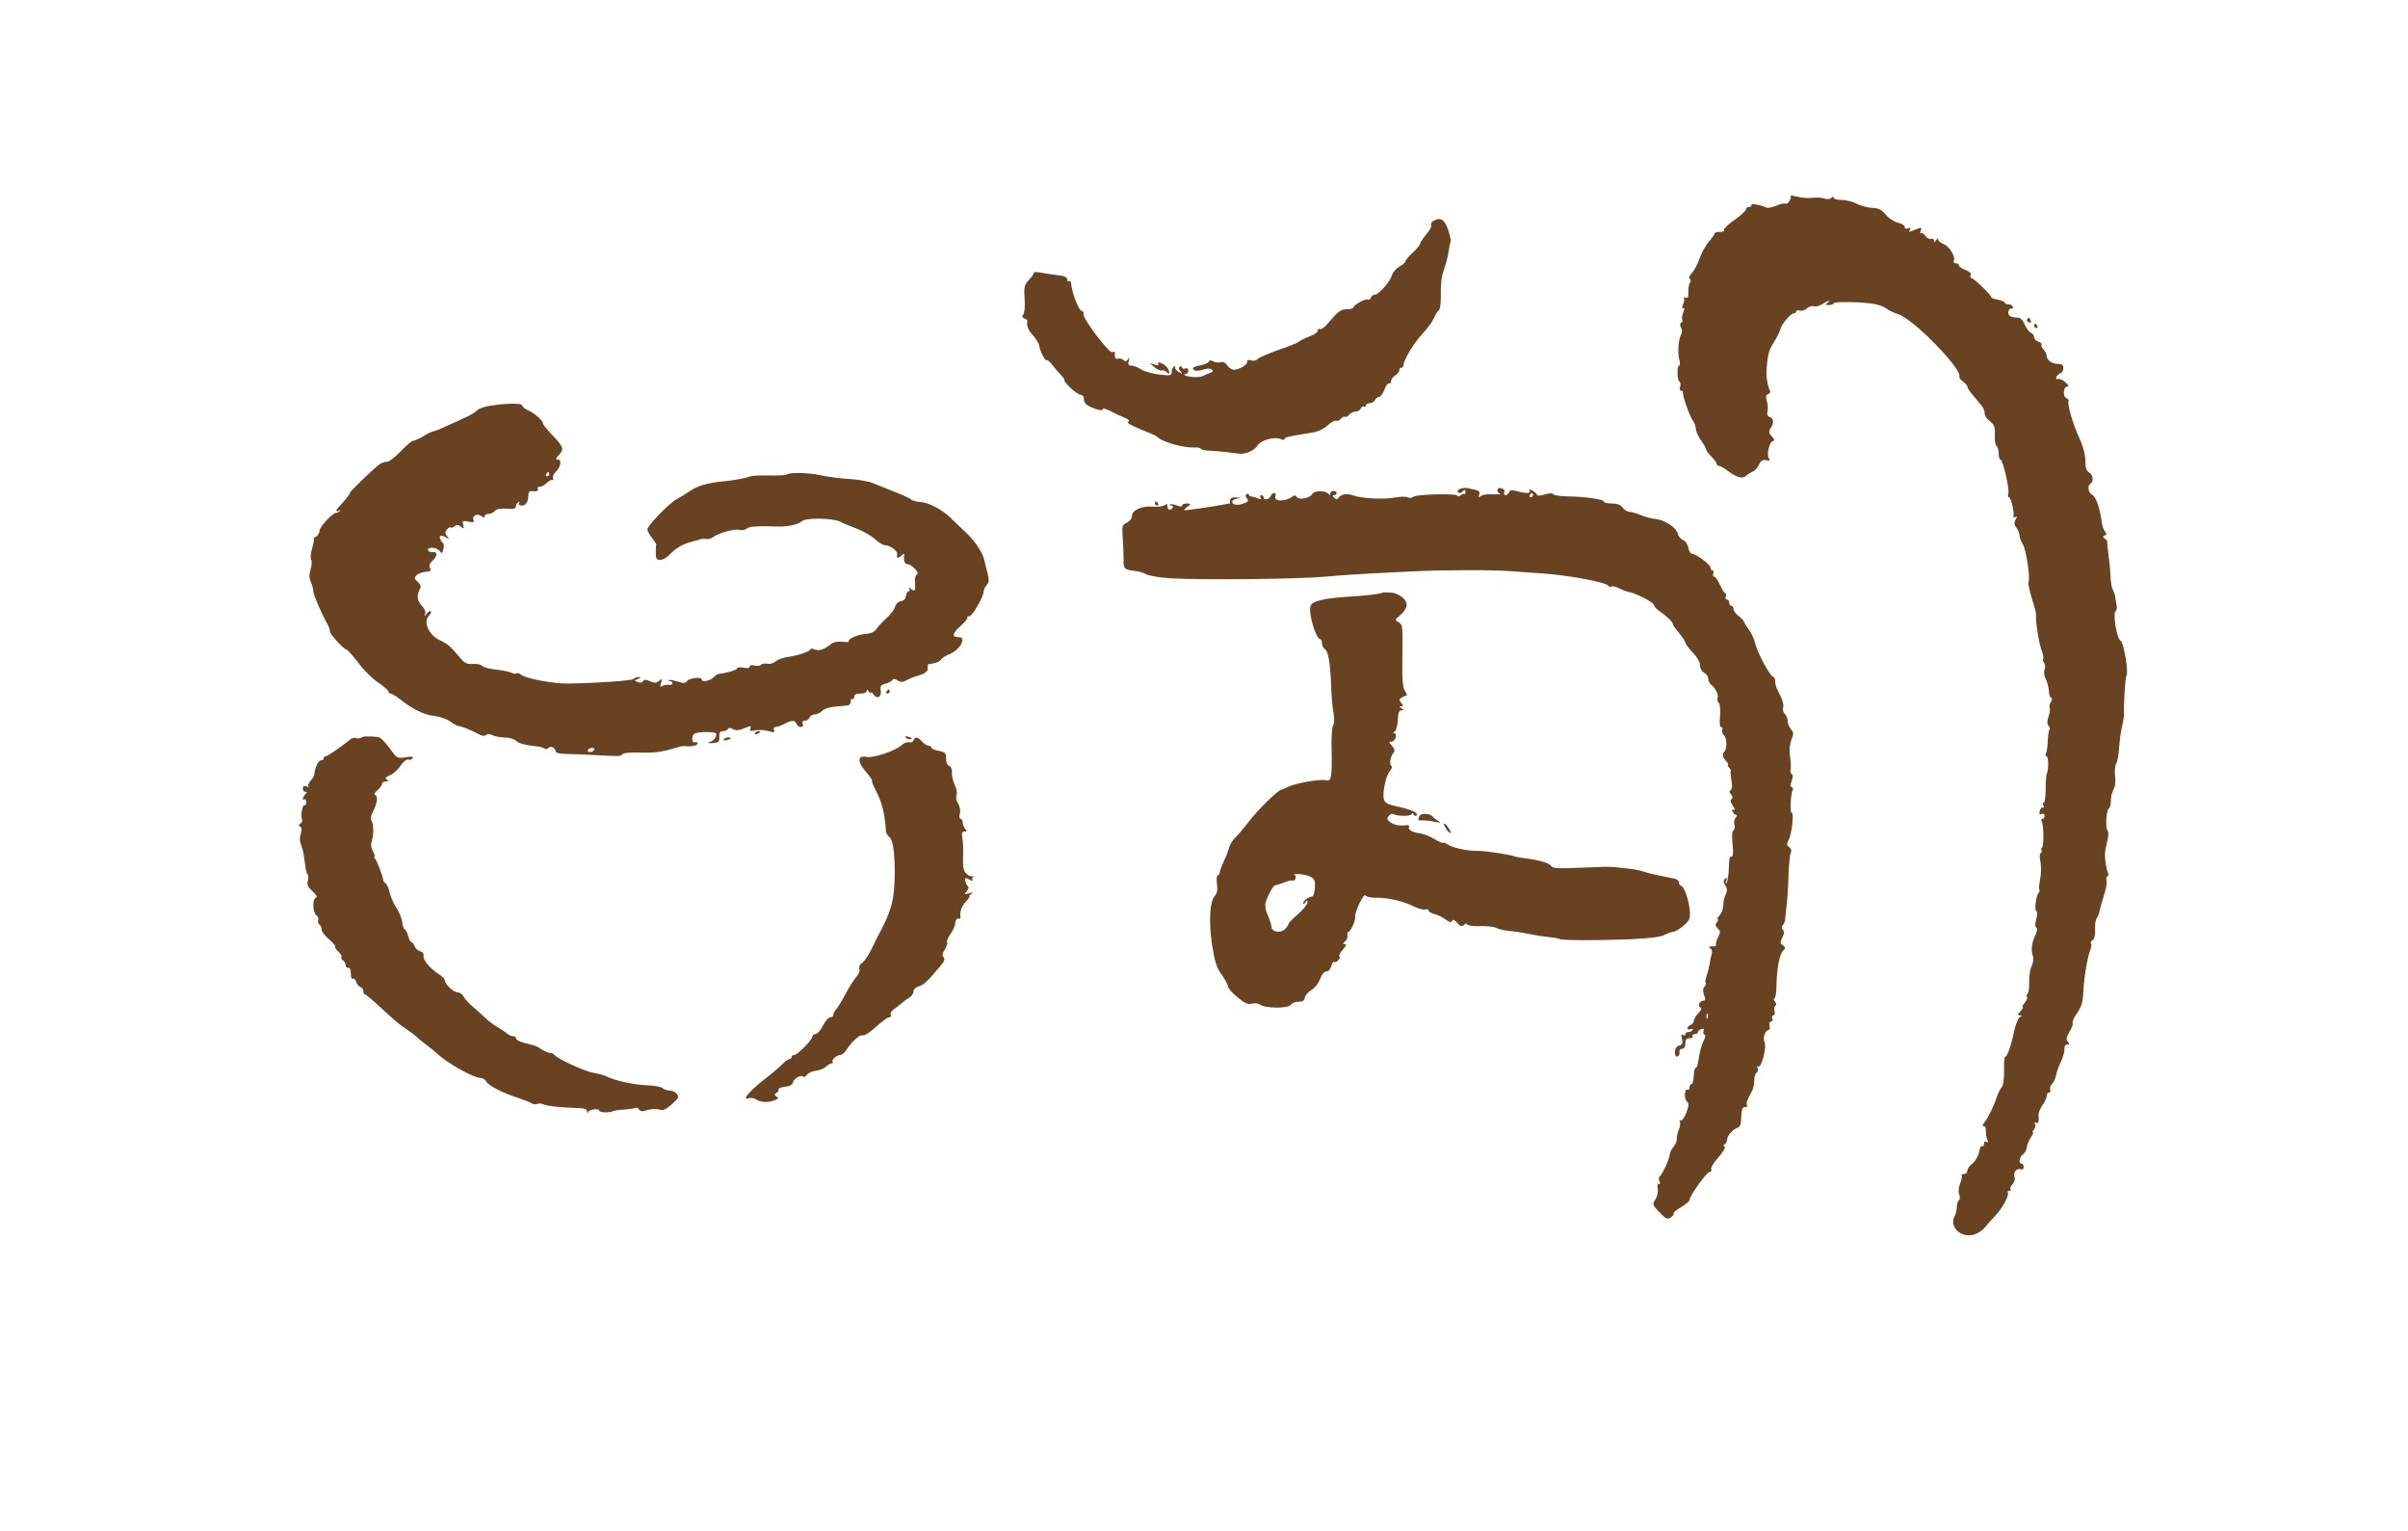 <?xml version="1.0" standalone="no"?>
<!DOCTYPE svg PUBLIC "-//W3C//DTD SVG 20010904//EN"
 "http://www.w3.org/TR/2001/REC-SVG-20010904/DTD/svg10.dtd">
<svg version="1.0" xmlns="http://www.w3.org/2000/svg"
 width="1153pt" height="733pt" viewBox="0 0 1153 733"
 preserveAspectRatio="xMidYMid meet">

<g transform="translate(0,733) scale(0.1,-0.1)"
fill="#694222" stroke="none">
<path d="M8573 6393 c9 -9 -13 -44 -23 -38 -5 3 -26 -1 -46 -10 -20 -8 -41
-12 -46 -9 -19 12 -78 22 -72 13 3 -5 -2 -9 -10 -9 -9 0 -16 -6 -16 -12 0 -7
-25 -30 -55 -51 -31 -21 -53 -43 -50 -48 4 -5 -5 -9 -19 -9 -14 0 -26 -3 -26
-7 0 -5 -12 -22 -28 -40 -15 -18 -35 -54 -44 -80 -9 -27 -26 -58 -37 -70 -13
-14 -17 -24 -10 -28 6 -4 6 -11 1 -18 -5 -7 -9 -27 -8 -45 1 -24 -2 -31 -14
-27 -8 4 -11 3 -8 0 4 -4 3 -18 -3 -32 -6 -16 -6 -22 1 -18 7 4 6 -3 0 -20 -6
-15 -8 -30 -5 -35 3 -5 1 -11 -5 -15 -7 -4 -7 -12 -1 -23 6 -10 6 -23 0 -34
-13 -24 -17 -86 -8 -120 4 -16 4 -28 -1 -28 -11 0 -10 -69 1 -76 6 -3 7 -14 4
-25 -4 -11 -2 -19 4 -19 6 0 10 -3 9 -7 -4 -12 32 -115 48 -137 8 -11 14 -29
14 -39 0 -10 11 -35 25 -55 14 -20 25 -40 25 -45 0 -4 11 -19 25 -33 14 -14
25 -29 25 -34 0 -6 5 -10 11 -10 6 0 25 -11 42 -24 43 -32 72 -40 88 -23 8 7
22 16 32 20 9 3 23 18 29 33 9 19 18 25 35 21 17 -3 20 -1 14 7 -15 18 2 86
21 86 6 0 3 9 -8 21 -15 16 -16 24 -6 39 17 27 15 47 -4 54 -11 4 -14 13 -11
27 3 11 2 33 -3 49 -6 21 -5 30 7 34 8 3 11 10 8 16 -9 14 -18 61 -17 85 4 80
11 108 33 143 15 22 29 50 32 63 8 28 50 79 66 79 6 0 11 4 11 9 0 5 8 7 19 4
10 -2 25 3 34 11 8 9 23 13 31 10 9 -3 27 1 41 10 13 9 28 16 32 16 4 0 1 -5
-7 -10 -12 -8 -11 -10 8 -10 12 0 22 4 22 8 0 10 137 7 195 -3 22 -4 47 -14
56 -21 9 -8 36 -21 61 -29 72 -25 301 -259 290 -297 -2 -6 6 -17 18 -25 11 -8
20 -18 20 -23 0 -6 8 -19 18 -31 9 -11 27 -33 39 -47 22 -26 25 -32 27 -58 1
-7 12 -21 26 -32 20 -16 23 -27 22 -65 -2 -25 2 -48 8 -52 5 -3 10 -19 10 -36
0 -16 4 -29 9 -29 11 0 45 -146 37 -165 -3 -8 -2 -15 3 -15 9 0 26 -66 22 -89
-1 -8 2 -10 9 -6 9 6 9 2 1 -12 -8 -15 -7 -25 4 -39 8 -11 15 -27 15 -37 0
-10 7 -28 15 -41 16 -24 37 -159 28 -182 -3 -7 5 -43 16 -79 12 -36 21 -71 20
-78 -4 -24 13 -133 26 -168 8 -20 11 -39 8 -43 -3 -3 -1 -11 4 -18 6 -7 7 -22
3 -33 -4 -11 -3 -29 3 -40 10 -19 16 -40 19 -77 1 -10 6 -18 10 -18 5 0 4 -9
-2 -20 -6 -11 -9 -24 -6 -29 3 -5 1 -23 -5 -40 -8 -23 -8 -35 0 -45 6 -7 8
-16 4 -19 -3 -4 -7 -28 -8 -55 -1 -27 -5 -54 -9 -60 -4 -7 -2 -12 3 -12 10 0
11 -64 1 -85 -3 -5 -5 -38 -5 -72 0 -35 -4 -63 -8 -63 -5 0 -6 -7 -3 -16 3 -8
2 -13 -3 -10 -5 3 -11 -4 -14 -15 -4 -15 -2 -19 9 -15 8 3 14 -1 14 -9 0 -8
-5 -15 -11 -15 -5 0 -7 -5 -3 -11 10 -17 11 -119 2 -125 -5 -3 -6 -9 -3 -14 3
-5 1 -11 -4 -14 -5 -3 -6 -21 -1 -40 4 -19 4 -56 -1 -82 -5 -26 -7 -50 -4 -52
3 -3 1 -10 -4 -16 -13 -17 -21 -84 -10 -88 5 -2 5 -17 -1 -37 -6 -23 -6 -37 0
-41 7 -4 5 -17 -4 -36 -18 -36 -22 -72 -12 -101 4 -13 1 -33 -7 -50 -7 -15
-12 -49 -11 -76 1 -26 -3 -50 -7 -53 -5 -3 -7 -10 -3 -15 3 -6 -2 -19 -12 -30
-9 -10 -13 -19 -9 -19 4 0 0 -9 -10 -20 -14 -15 -15 -20 -4 -20 12 0 12 -2 0
-9 -8 -6 -21 -37 -28 -71 -12 -62 -33 -120 -43 -120 -3 0 -5 -30 -4 -66 0 -39
-4 -70 -11 -78 -7 -6 -17 -28 -24 -47 -13 -42 -44 -104 -61 -124 -9 -11 -9
-15 -1 -15 6 0 10 -10 10 -22 -1 -13 2 -32 6 -42 6 -14 5 -17 -3 -12 -7 4 -12
1 -12 -9 0 -9 -4 -14 -9 -11 -5 3 -12 -10 -15 -29 -4 -19 -18 -43 -31 -54 -14
-10 -25 -26 -25 -35 0 -9 -8 -16 -17 -16 -9 0 -14 -3 -10 -6 3 -4 0 -21 -7
-38 -8 -19 -10 -40 -5 -53 5 -13 4 -25 -1 -28 -6 -4 -10 -17 -10 -31 0 -14 -5
-34 -11 -46 -27 -50 30 -105 92 -88 19 6 43 21 54 36 11 14 33 38 48 54 33 33
69 99 61 111 -3 5 0 9 7 9 7 0 9 3 6 7 -4 3 0 14 9 24 9 10 14 26 10 35 -8 21
11 45 30 37 8 -3 14 1 14 11 0 9 -4 16 -10 16 -16 0 -11 32 7 45 9 7 17 21 18
32 0 11 9 32 18 47 10 14 15 26 11 26 -4 0 -1 7 6 15 6 8 8 20 4 26 -4 8 -3 9
4 5 12 -7 16 4 13 37 -1 9 7 30 18 46 12 16 21 36 21 45 0 9 5 16 11 16 6 0 9
6 6 14 -3 8 0 19 7 25 8 7 16 25 20 41 3 17 14 47 24 68 10 21 18 48 17 60 -1
13 4 22 13 22 11 0 12 3 3 14 -9 11 -7 21 8 47 11 18 18 37 15 41 -3 5 6 27
21 48 21 30 28 53 30 97 3 68 19 167 33 204 6 15 8 30 4 34 -3 3 0 10 8 15 9
6 13 23 12 50 -2 23 2 47 7 54 5 6 12 23 14 36 3 14 13 49 22 77 9 29 15 59
12 68 -4 8 -2 17 4 20 5 4 6 11 3 17 -7 11 -15 57 -15 88 -1 8 4 35 10 59 7
25 8 48 3 55 -12 14 -7 96 5 105 5 3 10 18 10 34 1 15 2 29 3 32 1 3 3 8 5 13
1 4 5 15 10 25 4 10 5 35 2 56 -2 21 0 46 6 57 6 10 12 42 13 69 2 28 7 73 13
100 7 28 11 56 11 63 -2 55 6 178 12 188 11 16 -13 158 -28 167 -19 11 -39
133 -23 143 5 2 6 17 3 32 -3 15 -6 34 -7 42 -2 8 -7 21 -11 29 -5 8 -10 39
-11 70 -1 31 -6 77 -10 103 -4 26 -6 51 -5 54 1 4 -4 11 -12 16 -10 8 -11 11
0 15 10 4 10 8 1 19 -6 8 -13 26 -15 40 -7 64 -27 125 -45 135 -20 10 -26 44
-9 54 16 10 12 43 -7 54 -13 7 -18 23 -18 58 -1 31 -11 69 -29 107 -30 64 -59
163 -51 176 3 4 -2 10 -10 14 -19 7 -16 56 4 56 9 0 6 7 -9 20 -13 12 -29 18
-36 16 -8 -3 -11 1 -8 9 3 7 12 16 20 19 8 3 14 14 14 24 0 14 -7 20 -25 20
-29 0 -55 18 -55 39 0 8 -7 21 -15 30 -8 8 -13 18 -10 23 3 5 -4 11 -15 15
-11 3 -20 13 -20 21 0 8 -7 17 -15 21 -9 3 -22 21 -30 39 -9 22 -21 34 -34 34
-34 0 -49 10 -44 31 3 10 10 16 15 12 6 -3 8 0 6 8 -3 8 -13 13 -22 13 -9 -1
-16 2 -16 7 0 4 -16 11 -35 15 -19 3 -33 9 -32 13 2 9 -83 91 -95 91 -4 0 -5
6 -2 14 3 9 -6 17 -25 24 -17 6 -31 16 -31 21 0 6 -7 11 -16 11 -8 0 -12 5 -9
10 11 18 -19 69 -47 81 -16 6 -28 17 -28 23 0 6 -5 4 -10 -4 -7 -12 -10 -12
-10 -1 0 7 -6 11 -13 8 -8 -3 -20 3 -27 13 -8 11 -17 17 -22 14 -4 -3 -5 3 -1
12 5 13 2 16 -8 12 -52 -21 -52 -21 -44 -8 6 10 4 12 -8 7 -11 -4 -17 -1 -17
7 0 7 -14 16 -32 20 -18 4 -43 20 -58 38 -21 25 -35 32 -66 33 -21 1 -55 10
-74 20 -19 10 -52 18 -72 18 -21 0 -38 5 -38 11 0 6 -4 6 -11 -1 -7 -7 -20 -8
-34 -3 -12 4 -38 6 -58 3 -19 -2 -52 0 -72 6 -21 5 -35 7 -32 4z"/>
<path d="M6861 6271 c-7 -5 -11 -13 -8 -18 4 -5 -7 -25 -23 -44 -16 -19 -29
-39 -30 -45 0 -6 -16 -25 -35 -43 -19 -17 -35 -36 -35 -41 0 -5 -13 -17 -29
-26 -17 -10 -32 -28 -36 -41 -7 -29 -63 -93 -81 -93 -8 0 -17 -7 -20 -15 -4
-8 -10 -12 -15 -9 -10 6 -69 -26 -69 -38 0 -4 -13 -8 -30 -8 -30 0 -43 -10
-92 -68 -15 -19 -32 -30 -38 -27 -5 3 -10 0 -10 -7 0 -8 -17 -20 -37 -27 -21
-8 -45 -19 -53 -26 -8 -7 -53 -25 -99 -40 -45 -16 -89 -35 -97 -42 -8 -9 -22
-12 -34 -8 -14 4 -20 2 -18 -6 3 -14 -38 -39 -64 -39 -9 0 -24 10 -32 21 -9
14 -21 19 -31 15 -9 -3 -25 -1 -35 4 -13 7 -20 6 -22 -1 -2 -6 -21 -14 -41
-18 -21 -3 -37 -10 -35 -16 4 -12 26 -13 57 -2 14 4 28 4 34 -2 7 -7 4 -12 -9
-16 -10 -4 -26 -10 -35 -15 -17 -9 -77 -5 -87 5 -3 3 0 5 6 5 7 0 12 7 12 16
0 10 -6 14 -15 10 -8 -3 -15 -1 -15 5 0 6 -5 7 -10 4 -8 -5 -7 -12 2 -22 12
-15 11 -15 -9 -3 -12 8 -19 18 -16 24 3 5 1 6 -5 2 -7 -4 -12 -16 -12 -26 0
-18 -5 -19 -57 -13 -31 3 -71 14 -88 24 -16 11 -38 19 -48 19 -14 0 -17 5 -12
23 5 17 4 19 -4 7 -8 -11 -13 -12 -22 -3 -6 6 -18 9 -25 6 -12 -5 -19 7 -15
29 0 4 -5 5 -13 2 -16 -6 -143 163 -138 183 2 7 -1 13 -5 13 -17 0 -49 82 -55
137 -1 7 -5 10 -10 7 -4 -3 -8 1 -8 9 0 10 -15 17 -47 20 -27 3 -63 9 -80 12
-18 4 -33 3 -33 -1 0 -5 -11 -21 -24 -35 -21 -23 -24 -33 -20 -89 3 -35 0 -68
-6 -75 -8 -9 -6 -14 5 -19 8 -3 15 -9 14 -13 -4 -24 4 -43 27 -68 14 -15 28
-38 30 -50 5 -30 30 -76 36 -69 3 3 15 -8 27 -23 11 -15 31 -38 43 -50 12 -13
19 -23 14 -23 -4 0 9 -16 28 -35 20 -19 43 -35 51 -35 8 0 15 -8 15 -19 0 -22
14 -34 58 -49 21 -7 32 -7 32 -1 0 6 17 2 38 -9 20 -11 50 -25 66 -31 20 -8
26 -15 18 -20 -8 -5 15 -18 60 -36 40 -16 75 -31 78 -35 18 -23 123 -54 178
-52 17 1 32 -2 32 -6 0 -4 17 -8 38 -9 20 -1 62 -4 92 -8 30 -4 57 -7 60 -7
26 -2 70 19 80 38 15 27 84 46 113 32 10 -5 17 -5 17 0 0 9 17 13 131 31 28 4
56 17 75 34 16 15 34 25 41 23 6 -3 17 2 23 9 7 8 16 13 20 10 4 -3 13 2 20
10 7 8 21 15 32 15 10 0 21 7 24 15 4 8 10 12 15 9 5 -3 9 0 9 5 0 6 9 11 19
11 10 0 21 7 25 15 3 8 11 15 19 15 7 0 19 16 26 35 7 19 17 33 22 30 5 -4 9
1 9 9 0 9 9 21 20 28 11 7 20 18 20 25 0 7 5 13 10 13 6 0 10 5 10 11 0 24 49
106 89 149 24 25 49 59 57 77 7 17 18 35 24 38 6 4 10 37 9 78 -1 47 4 87 15
117 9 25 19 63 22 85 3 21 7 43 10 47 3 4 -3 30 -12 58 -17 51 -38 63 -73 41z"/>
<path d="M9706 5801 c-3 -5 1 -11 9 -14 9 -4 12 -1 8 9 -6 16 -10 17 -17 5z"/>
<path d="M9740 5770 c0 -5 5 -10 11 -10 5 0 7 5 4 10 -3 6 -8 10 -11 10 -2 0
-4 -4 -4 -10z"/>
<path d="M5546 5589 c4 -8 -1 -9 -17 -4 l-24 6 25 -20 c13 -11 28 -17 33 -14
4 2 15 -1 23 -8 12 -10 15 -10 12 2 -4 18 -19 34 -41 42 -12 4 -16 3 -11 -4z"/>
<path d="M2344 5387 c-27 -4 -54 -14 -59 -21 -6 -7 -33 -24 -60 -36 -28 -13
-70 -32 -95 -43 -25 -12 -50 -21 -55 -22 -6 0 -28 -10 -48 -23 -21 -12 -43
-22 -49 -22 -6 0 -33 -22 -59 -50 -26 -27 -55 -50 -64 -50 -9 0 -24 -4 -33 -9
-19 -10 -155 -141 -147 -141 5 0 -25 -37 -52 -66 -7 -7 -13 -15 -13 -19 0 -3
6 -3 13 1 7 4 9 3 4 -2 -5 -5 -13 -9 -18 -9 -17 0 -79 -67 -79 -85 0 -11 -8
-24 -17 -29 -10 -6 -15 -11 -11 -11 3 0 0 -20 -7 -43 -7 -24 -10 -50 -5 -56 4
-7 3 -28 -3 -47 -7 -24 -7 -41 1 -59 7 -14 12 -34 12 -44 0 -16 39 -107 70
-163 6 -10 10 -24 10 -31 0 -14 68 -87 80 -87 4 0 29 -28 56 -63 26 -35 69
-78 96 -95 26 -18 48 -37 48 -42 0 -6 5 -10 11 -10 5 0 27 -13 47 -29 59 -47
114 -73 162 -78 24 -3 58 -14 75 -26 16 -12 34 -22 40 -22 14 -1 64 -21 97
-39 17 -9 29 -11 36 -4 6 6 17 6 30 -1 11 -6 38 -11 58 -11 21 0 45 -7 55 -16
15 -13 40 -20 109 -28 9 -1 21 -5 27 -9 6 -4 14 -3 18 2 8 13 35 2 35 -14 0
-9 17 -13 53 -14 28 0 88 -3 132 -5 118 -7 128 -7 135 4 4 6 39 9 81 8 73 -3
113 3 175 23 18 5 36 9 40 8 26 -5 64 2 64 12 0 6 -6 9 -13 6 -14 -5 -17 26
-4 39 12 13 107 13 107 1 0 -19 -14 -34 -35 -40 -11 -3 -4 -5 15 -4 31 2 35 5
34 30 -1 20 3 27 17 27 10 0 21 5 24 10 4 7 13 7 25 0 14 -8 29 -6 54 4 31 13
34 13 29 -1 -5 -12 0 -14 23 -9 16 3 44 2 62 -3 28 -8 33 -8 28 4 -3 9 0 15 8
15 8 0 27 7 42 15 37 19 50 19 58 0 3 -8 12 -15 20 -15 10 0 13 6 10 15 -4 10
0 15 10 15 9 0 19 7 22 15 4 8 14 15 24 15 10 0 26 7 35 16 9 10 35 19 58 21
23 2 51 5 62 6 12 1 19 9 19 20 -1 9 2 14 7 11 5 -3 9 2 9 10 0 11 9 16 30 16
17 0 30 5 30 13 0 8 4 7 10 -3 5 -8 10 -11 10 -6 0 6 6 2 13 -9 18 -24 40 -10
34 21 -3 20 1 26 22 31 14 3 29 11 33 17 5 8 13 8 26 -1 15 -9 25 -9 43 1 24
12 29 14 59 23 31 9 45 21 42 37 -2 9 1 16 5 17 30 3 49 10 58 21 5 8 24 20
42 27 51 21 83 81 44 81 -35 0 -32 17 8 53 22 20 37 38 33 41 -3 3 1 6 9 6 15
0 69 94 69 119 0 8 7 22 14 30 12 13 13 25 5 56 -6 22 -13 51 -16 65 -9 37
-48 95 -89 132 -19 18 -53 50 -73 70 -38 37 -100 70 -136 74 -29 2 -49 8 -55
15 -3 4 -36 19 -75 34 -38 15 -85 34 -104 42 -18 8 -68 17 -110 20 -42 2 -105
10 -141 18 -64 13 -146 15 -165 3 -5 -3 -44 -5 -85 -4 -41 1 -82 -1 -90 -5
-16 -7 -78 -19 -125 -23 -74 -7 -122 -20 -159 -45 -21 -14 -51 -33 -67 -41
-35 -19 -139 -126 -139 -144 0 -7 10 -26 23 -42 12 -16 21 -30 20 -31 -2 -2
-3 -19 -3 -38 0 -29 4 -35 21 -35 12 0 31 10 43 23 28 30 64 52 101 62 17 5
33 9 38 10 4 2 10 4 15 5 4 1 15 1 25 0 10 -1 24 3 30 8 23 19 101 41 124 36
13 -4 29 -1 36 4 7 6 22 11 32 11 11 1 27 1 35 2 8 0 38 0 65 -1 60 -3 114 7
136 26 19 17 152 14 184 -4 11 -6 45 -20 76 -32 30 -11 70 -34 88 -50 18 -17
40 -30 49 -30 26 0 64 -30 58 -46 -7 -17 6 -18 23 -1 7 6 12 8 11 2 -5 -25 1
-45 13 -45 21 0 61 -41 48 -50 -6 -3 -11 -15 -10 -26 1 -10 1 -27 1 -38 -2
-16 -4 -17 -19 -5 -11 10 -14 10 -9 2 4 -7 3 -13 -3 -13 -5 0 -11 -10 -13 -22
-2 -15 -11 -24 -25 -26 -12 -2 -23 -13 -27 -26 -3 -13 -21 -37 -39 -53 -18
-16 -40 -39 -49 -52 -12 -17 -28 -24 -57 -26 -38 -3 -86 -26 -76 -36 2 -3 -12
-3 -31 -1 -20 3 -42 -1 -52 -9 -35 -28 -57 -36 -80 -28 -12 5 -22 5 -22 1 0
-10 -54 -29 -109 -37 -25 -4 -51 -14 -59 -22 -9 -8 -26 -13 -39 -10 -13 2 -26
0 -29 -5 -4 -5 -17 -7 -30 -4 -15 4 -24 2 -24 -5 0 -7 -11 -9 -30 -5 -16 3
-30 2 -30 -3 0 -8 -54 -24 -86 -26 -6 0 -19 -8 -28 -18 -18 -17 -56 -24 -56
-9 0 14 -61 6 -70 -8 -7 -11 -16 -12 -46 -2 -21 6 -40 9 -43 7 -2 -3 1 -5 7
-5 7 0 12 -5 12 -11 0 -5 -8 -9 -17 -7 -10 1 -24 -1 -32 -6 -10 -7 -12 -3 -6
15 7 21 6 22 -9 10 -13 -11 -22 -12 -43 -2 -20 9 -28 9 -34 0 -4 -7 -14 -9
-25 -4 -18 7 -18 8 1 15 14 6 15 9 4 9 -8 1 -19 -3 -25 -9 -8 -8 -177 -20
-314 -22 -69 -1 -203 24 -224 42 -9 7 -19 10 -23 7 -3 -4 -13 -2 -22 2 -9 5
-43 12 -76 16 -33 3 -63 12 -67 18 -4 6 -23 10 -42 9 -28 -2 -40 3 -58 24 -50
59 -64 72 -101 89 -54 25 -82 88 -53 118 8 8 12 17 9 21 -3 3 -12 -2 -20 -12
-12 -15 -12 -15 -7 0 3 10 -3 25 -15 37 -23 23 -27 52 -11 80 7 14 5 23 -10
36 -17 15 -17 19 -5 32 8 7 28 15 44 16 23 2 27 5 20 18 -6 12 -2 22 11 34 25
22 26 46 3 42 -10 -1 -20 3 -23 8 -9 18 41 17 54 -1 12 -16 13 -15 19 7 3 13
3 26 -2 29 -4 3 -10 12 -14 22 -6 17 8 19 33 3 13 -8 13 -7 1 8 -11 14 -11 20
-1 32 7 9 15 13 18 10 3 -3 11 0 19 6 10 9 17 8 30 -2 15 -12 16 -12 11 8 -5
20 -3 22 25 16 25 -5 29 -3 24 10 -7 20 21 31 39 16 10 -8 14 -8 14 0 0 6 8
11 19 11 10 0 24 6 30 14 8 10 27 13 57 11 32 -3 44 0 44 10 0 8 5 17 12 21 7
4 8 3 4 -4 -5 -8 0 -12 12 -12 21 0 32 18 32 51 0 11 6 19 13 18 25 -3 38 1
32 11 -3 6 1 10 9 10 9 0 25 9 35 19 11 11 23 16 27 13 3 -4 5 0 2 8 -3 8 3
22 12 30 24 22 32 60 12 60 -13 0 -12 4 5 23 25 27 22 37 -33 95 -24 25 -44
50 -44 55 0 14 -41 50 -73 64 -15 7 -27 17 -27 23 0 11 -80 10 -156 -3z m286
-327 c0 -5 -5 -10 -11 -10 -5 0 -7 5 -4 10 3 6 8 10 11 10 2 0 4 -4 4 -10z
m215 -1320 c-3 -5 -13 -10 -21 -10 -8 0 -12 5 -9 10 3 6 13 10 21 10 8 0 12
-4 9 -10z"/>
<path d="M6998 4992 c-10 -2 -18 -8 -18 -13 0 -12 13 -12 26 1 7 7 11 6 11 -5
0 -8 -3 -13 -5 -10 -3 3 -11 0 -18 -6 -7 -5 -15 -6 -17 -1 -8 11 -195 6 -210
-6 -7 -6 -18 -7 -26 -3 -7 5 -33 4 -59 0 -54 -11 -165 -5 -204 10 -29 11 -58
5 -70 -13 -5 -8 -11 -7 -20 2 -9 9 -9 12 0 12 7 0 12 5 12 10 0 6 -7 10 -15
10 -8 0 -15 -6 -15 -12 0 -8 -3 -9 -8 -3 -12 18 -69 18 -79 0 -12 -20 -64 -30
-74 -14 -5 9 -11 10 -21 2 -33 -26 -92 -24 -81 3 3 8 0 14 -6 14 -7 0 -14 -7
-17 -15 -7 -17 -34 -21 -34 -5 0 6 -5 10 -11 10 -5 0 -7 -5 -3 -12 5 -8 2 -9
-12 -4 -10 5 -25 9 -31 9 -7 0 -13 4 -13 9 0 5 -5 6 -10 3 -8 -5 -7 -11 1 -21
9 -11 6 -16 -17 -24 -29 -11 -54 -7 -54 9 0 5 10 12 23 14 19 4 18 4 -5 6 -19
1 -28 -4 -28 -14 0 -8 -1 -15 -2 -15 -77 -15 -218 -35 -218 -32 0 3 8 11 18
18 16 12 15 13 -5 14 -13 0 -23 -4 -23 -10 0 -6 -9 -6 -26 1 -15 5 -29 7 -32
4 -3 -3 0 -5 7 -5 7 0 9 -4 6 -10 -10 -16 -25 -12 -25 6 0 12 -3 14 -13 6 -7
-6 -33 -9 -57 -7 -54 4 -100 -17 -100 -45 0 -12 -10 -25 -24 -32 -23 -10 -24
-15 -20 -72 2 -33 4 -80 4 -104 -1 -45 3 -49 55 -55 17 -1 41 -9 54 -16 13 -7
65 -16 115 -19 150 -9 622 -4 746 8 63 6 167 13 230 16 63 3 147 7 185 9 126
7 388 8 470 1 44 -3 114 -9 155 -11 131 -10 299 -42 312 -59 4 -6 10 -7 14 -4
3 4 19 1 35 -7 15 -8 36 -16 46 -18 34 -5 123 -51 123 -63 0 -6 10 -18 23 -27
35 -24 67 -54 67 -64 0 -5 13 -24 30 -43 16 -19 29 -40 30 -46 0 -6 16 -27 35
-47 21 -22 35 -46 35 -61 0 -15 8 -30 20 -36 11 -6 20 -19 20 -30 0 -10 6 -23
13 -27 18 -12 39 -52 31 -64 -3 -5 -1 -16 6 -23 6 -8 9 -35 6 -65 -3 -33 -1
-51 5 -51 6 0 9 -6 6 -14 -3 -8 1 -20 8 -26 14 -12 15 -63 2 -77 -12 -11 -8
-31 9 -47 8 -9 12 -16 8 -16 -3 0 -1 -7 6 -15 7 -8 10 -15 8 -15 -3 0 -2 -19
2 -42 6 -28 4 -45 -3 -50 -8 -5 -7 -11 2 -21 8 -10 9 -17 2 -22 -7 -4 -5 -15
7 -33 9 -14 11 -23 5 -19 -9 6 -11 3 -7 -7 3 -9 11 -16 16 -16 6 0 6 -6 -2
-15 -6 -8 -9 -23 -5 -34 3 -10 1 -22 -5 -26 -7 -4 -8 -27 -4 -66 4 -39 3 -59
-4 -59 -11 0 -12 -3 -15 -77 -2 -23 -6 -45 -10 -50 -5 -4 -5 1 -1 12 5 16 4
17 -5 9 -10 -9 -10 -16 0 -32 10 -16 10 -26 2 -44 -7 -13 -12 -36 -11 -51 0
-15 -8 -37 -17 -47 -10 -11 -15 -20 -10 -20 4 0 2 -6 -4 -14 -9 -11 -8 -17 4
-30 14 -14 14 -18 1 -44 -8 -16 -12 -32 -9 -36 4 -3 -5 -6 -18 -6 -17 0 -20
-3 -10 -9 8 -5 11 -16 7 -29 -4 -11 -8 -33 -10 -48 -3 -16 -9 -41 -14 -55 -6
-15 -8 -30 -5 -33 3 -3 1 -12 -6 -20 -8 -9 -8 -21 -1 -40 7 -20 6 -26 -4 -26
-18 0 -29 -27 -13 -33 7 -2 3 -12 -11 -27 -12 -13 -22 -30 -22 -37 0 -8 -7
-16 -15 -19 -8 -4 -15 -11 -15 -16 0 -6 7 -7 16 -4 8 3 12 2 9 -4 -3 -6 -13
-10 -21 -10 -8 0 -14 -5 -14 -11 0 -5 -5 -7 -11 -3 -8 5 -10 -1 -5 -19 5 -20
2 -27 -14 -32 -13 -4 -20 -15 -20 -32 0 -15 5 -23 13 -20 6 2 11 11 9 21 -2 9
4 16 13 16 9 0 15 9 15 25 0 19 5 25 21 25 11 0 17 5 14 10 -3 6 1 10 9 10 9
0 16 4 16 9 0 5 7 12 16 15 11 4 15 2 11 -8 -3 -8 -1 -16 4 -18 7 -2 5 -15 -5
-33 -8 -17 -18 -51 -21 -77 -4 -27 -9 -48 -13 -48 -4 0 -9 -9 -10 -20 -1 -11
-3 -29 -4 -40 -1 -11 -6 -20 -10 -20 -4 0 -8 -7 -8 -16 0 -8 -4 -13 -9 -10
-15 9 -19 -42 -4 -56 11 -12 10 -20 -3 -56 -9 -23 -21 -39 -27 -35 -6 3 -7 1
-3 -5 3 -6 1 -23 -5 -39 -7 -15 -11 -36 -10 -45 1 -9 -6 -26 -16 -38 -10 -11
-18 -29 -18 -38 -1 -19 -35 -94 -48 -103 -4 -3 -5 -14 -1 -24 5 -11 4 -16 -2
-12 -6 4 -9 -5 -6 -23 2 -16 -3 -38 -11 -51 -17 -23 -15 -28 31 -74 20 -20 27
-22 42 -13 10 7 17 15 14 20 -3 4 14 17 36 30 22 13 40 28 40 34 0 19 82 134
96 134 7 0 11 6 8 14 -3 7 13 33 35 57 22 25 35 47 29 50 -7 4 -6 9 1 13 6 4
11 14 11 22 0 17 28 49 50 56 8 2 15 13 16 24 3 67 5 74 20 74 8 0 13 4 9 10
-3 5 -1 18 5 30 5 11 15 29 20 40 6 11 10 33 10 49 0 17 5 33 11 36 6 4 8 14
5 22 -3 8 -2 12 3 8 15 -9 42 95 30 117 -10 19 4 58 20 58 5 0 7 9 4 20 -3 12
0 20 7 20 7 0 10 7 6 15 -3 8 0 15 5 15 6 0 9 9 6 20 -3 11 -1 23 4 26 6 3 5
11 -2 20 -6 8 -8 14 -3 14 5 0 9 24 10 52 1 87 14 159 31 176 14 14 14 17 0
27 -14 10 -14 15 -3 37 10 18 11 29 3 37 -7 7 -7 14 0 23 6 7 11 20 11 28 0 8
4 40 7 70 4 30 8 96 9 146 2 50 7 97 11 104 5 8 2 17 -7 24 -13 10 -14 16 -3
36 15 30 26 130 14 130 -9 0 -5 92 5 108 3 6 1 12 -5 14 -7 2 -7 12 0 30 7 18
7 29 0 33 -5 4 -8 14 -5 23 2 10 1 37 -3 62 -4 30 -2 56 7 79 11 29 11 35 -2
50 -9 10 -16 27 -16 39 0 12 -6 27 -13 34 -8 7 -12 21 -9 31 4 16 -2 37 -29
89 -5 10 -9 27 -9 38 0 11 -4 20 -9 20 -14 0 -80 123 -87 162 -4 18 -17 47
-29 63 -12 17 -24 35 -25 40 -2 6 -14 18 -27 28 -13 10 -23 25 -23 33 0 8 -4
14 -10 14 -5 0 -10 7 -10 15 0 8 -5 15 -11 15 -6 0 -9 7 -5 15 3 8 2 15 -2 15
-5 0 -16 18 -26 40 -10 22 -22 40 -28 40 -5 0 -8 7 -4 15 3 8 1 15 -4 15 -6 0
-10 6 -10 14 0 14 -71 66 -90 66 -6 0 -13 13 -16 30 -4 16 -15 32 -25 35 -10
4 -22 17 -25 30 -7 30 -64 67 -108 71 -17 1 -48 10 -68 18 -21 9 -46 16 -55
16 -10 0 -25 9 -33 20 -10 14 -26 20 -52 20 -21 0 -38 4 -38 9 0 11 -88 24
-175 25 -33 1 -63 5 -67 10 -4 6 -20 6 -42 -1 -20 -6 -36 -7 -36 -2 0 4 -10
13 -21 20 -15 8 -19 8 -15 0 9 -13 -18 -14 -61 -2 -24 7 -33 6 -37 -5 -3 -8
-10 -14 -17 -14 -6 0 -9 6 -6 14 3 8 -2 16 -14 19 -21 6 -27 -18 -6 -26 6 -3
-8 -4 -33 -3 -25 2 -51 -2 -59 -8 -12 -9 -13 -7 -8 6 5 14 0 19 -21 24 -15 3
-31 7 -37 8 -5 1 -18 1 -27 -2z m342 -32 c0 -5 -5 -10 -11 -10 -5 0 -7 5 -4
10 3 6 8 10 11 10 2 0 4 -4 4 -10z m837 -2502 c-3 -8 -6 -5 -6 6 -1 11 2 17 5
13 3 -3 4 -12 1 -19z"/>
<path d="M5530 4920 c0 -5 5 -10 11 -10 5 0 7 5 4 10 -3 6 -8 10 -11 10 -2 0
-4 -4 -4 -10z"/>
<path d="M6616 4492 c-6 -5 -76 -13 -156 -18 -118 -7 -178 -21 -185 -45 -11
-34 26 -159 47 -159 4 0 8 -9 8 -20 0 -10 6 -23 14 -27 16 -10 26 -69 30 -178
1 -44 6 -101 11 -127 5 -29 4 -53 -2 -60 -5 -7 -9 -60 -7 -118 3 -128 -2 -153
-26 -145 -24 8 -148 -14 -182 -31 -15 -8 -30 -14 -33 -14 -14 0 -118 -102
-157 -155 -21 -27 -48 -60 -62 -73 -13 -12 -27 -34 -31 -49 -3 -15 -15 -45
-26 -67 -10 -22 -19 -46 -19 -53 0 -7 -4 -13 -9 -13 -5 0 -7 -18 -4 -40 4 -29
1 -45 -10 -58 -25 -27 -30 -125 -13 -237 13 -80 21 -107 46 -141 16 -23 30
-48 30 -56 0 -8 20 -31 45 -51 35 -30 50 -36 70 -31 14 3 31 1 39 -5 22 -18
135 -19 146 -1 5 8 22 15 37 15 20 0 29 5 31 20 1 11 16 27 31 36 17 10 35 33
42 53 8 22 20 36 30 36 10 0 20 11 23 25 4 14 10 23 15 21 11 -7 33 19 24 27
-3 4 4 18 17 32 16 18 19 25 9 25 -11 1 -11 3 1 13 9 7 14 20 12 30 -2 9 0 17
5 17 10 0 35 55 32 72 -4 21 41 114 49 102 4 -6 23 -11 42 -11 61 1 133 -14
183 -39 26 -13 54 -21 62 -18 8 4 15 2 15 -4 0 -5 12 -13 27 -17 15 -3 39 -15
54 -26 20 -14 28 -16 32 -7 3 9 11 6 24 -9 16 -18 22 -20 33 -10 8 7 14 8 16
2 2 -6 30 -9 61 -8 32 1 66 -3 76 -8 10 -6 37 -12 60 -15 37 -3 66 -8 127 -20
8 -2 37 -6 63 -9 27 -3 52 -7 56 -10 12 -7 180 -7 334 -1 93 4 148 11 167 21
16 8 35 15 43 15 8 0 29 13 48 29 30 26 33 34 30 72 -3 48 -28 119 -42 119 -5
0 -9 7 -9 15 0 8 -10 17 -22 19 -13 3 -48 10 -78 16 -30 6 -67 16 -81 21 -21
8 -133 21 -174 20 -5 0 -64 -3 -129 -5 -101 -4 -121 -3 -131 11 -11 14 -59 27
-140 37 -16 3 -31 5 -32 6 -9 7 -148 29 -178 27 -45 -1 -117 14 -142 30 -13 9
-23 12 -23 9 0 -4 -19 4 -42 18 -24 14 -56 26 -73 28 -33 3 -56 18 -48 31 3 5
-3 8 -13 7 -35 -4 -59 1 -78 15 -16 12 -17 17 -6 30 7 8 17 12 22 8 19 -11 88
-11 88 1 0 6 4 5 9 -3 5 -7 11 -9 14 -4 8 13 -25 28 -95 43 -46 10 -58 17 -62
36 -8 30 11 114 30 135 9 10 11 19 6 23 -11 7 -5 44 11 64 7 9 4 18 -8 32 -15
17 -16 20 -3 20 9 0 18 9 21 20 3 11 0 20 -6 20 -8 0 -8 3 1 8 7 5 14 30 15
55 1 34 6 47 17 47 13 0 13 1 0 10 -12 8 -12 10 -1 10 11 0 11 3 0 16 -10 13
-10 17 2 25 8 5 18 9 23 9 4 0 2 10 -7 23 -11 18 -14 53 -12 170 2 139 1 148
-18 158 -19 11 -19 12 6 33 14 11 28 30 31 42 9 30 -34 67 -80 68 -19 1 -37 0
-38 -2z m-339 -1360 c18 -10 21 -20 19 -52 -2 -22 -7 -41 -12 -41 -19 -2 -44
-20 -44 -32 0 -7 4 -6 10 3 9 13 10 13 10 -1 0 -8 -20 -33 -45 -55 -25 -21
-45 -42 -45 -46 0 -5 -8 -16 -18 -26 -19 -19 -61 -14 -63 8 -2 13 -4 21 -12
43 -4 9 -10 25 -14 35 -3 9 -5 26 -4 36 3 23 39 92 46 88 3 -1 21 5 41 13 20
8 40 13 44 10 4 -3 10 2 13 9 3 8 1 17 -6 19 -7 2 4 3 23 3 19 -1 45 -7 57
-14z"/>
<path d="M4245 4020 c-3 -5 -1 -10 4 -10 6 0 11 5 11 10 0 6 -2 10 -4 10 -3 0
-8 -4 -11 -10z"/>
<path d="M3615 3820 c-3 -6 1 -7 9 -4 18 7 21 14 7 14 -6 0 -13 -4 -16 -10z"/>
<path d="M1729 3799 c-7 -4 -18 -5 -25 -2 -7 3 -19 0 -26 -6 -42 -34 -110 -81
-118 -81 -6 0 -10 -4 -10 -10 0 -5 -6 -10 -14 -10 -12 0 -29 -36 -31 -67 0 -6
-8 -20 -18 -30 -9 -11 -14 -23 -10 -27 4 -4 0 -4 -10 0 -12 4 -17 1 -17 -10 0
-9 5 -16 12 -16 9 0 9 -3 0 -12 -13 -13 -16 -32 -4 -24 4 2 8 -4 8 -14 0 -10
-3 -17 -7 -14 -10 6 -22 -53 -13 -67 3 -6 0 -16 -7 -21 -10 -7 -11 -11 -2 -14
7 -3 9 -14 4 -32 -8 -26 -7 -37 6 -72 5 -14 8 -32 16 -92 2 -16 6 -31 10 -34
4 -4 4 -18 1 -31 -5 -18 1 -30 22 -49 19 -17 25 -28 17 -31 -18 -6 -16 -68 1
-83 8 -6 13 -17 10 -25 -3 -7 -1 -16 5 -20 6 -3 11 -14 11 -24 0 -10 15 -30
34 -46 19 -16 33 -32 31 -36 -3 -3 4 -14 15 -24 11 -10 17 -21 15 -26 -3 -4 0
-11 7 -16 7 -4 13 -15 13 -23 0 -8 6 -14 13 -13 7 2 12 -8 12 -28 0 -16 4 -28
9 -24 5 3 12 -3 16 -14 3 -11 12 -22 20 -25 8 -3 15 -12 15 -21 0 -8 3 -15 8
-15 4 0 35 -26 69 -58 81 -74 96 -87 130 -109 15 -10 37 -26 48 -36 11 -11 36
-31 55 -45 19 -15 37 -29 40 -32 41 -43 176 -120 212 -120 10 0 21 -7 25 -15
7 -19 77 -56 153 -80 30 -10 60 -22 66 -26 6 -5 19 -7 27 -3 9 3 22 2 29 -2
13 -8 88 -16 166 -18 30 -1 42 -5 43 -16 0 -10 2 -11 6 -2 5 13 53 17 53 5 0
-9 50 -10 65 -2 6 3 30 7 55 8 25 2 49 5 54 8 4 3 12 0 16 -8 7 -10 16 -10 42
-2 19 5 44 6 55 2 17 -6 30 -1 60 25 32 29 35 36 24 50 -7 9 -23 16 -35 16
-12 0 -27 5 -33 11 -7 7 -40 13 -75 14 -61 2 -157 23 -195 43 -10 5 -38 13
-63 17 -42 7 -175 69 -186 86 -3 5 -12 9 -20 9 -8 0 -26 8 -41 17 -14 10 -32
19 -40 20 -54 12 -83 23 -83 34 0 5 -6 9 -14 9 -8 0 -21 6 -28 13 -7 6 -28 20
-45 30 -18 10 -45 30 -60 45 -15 15 -42 39 -59 53 -17 14 -37 35 -43 47 -6 12
-20 22 -30 22 -19 0 -61 39 -61 57 0 6 -11 18 -25 27 -45 29 -80 71 -77 89 2
12 -4 20 -17 24 -11 3 -23 14 -26 24 -4 10 -10 19 -15 19 -4 0 -11 12 -15 27
-3 15 -11 31 -17 34 -6 4 -11 20 -12 35 -2 16 -14 47 -28 69 -15 22 -29 56
-33 75 -4 19 -13 38 -19 42 -6 4 -11 11 -11 15 -1 16 -28 88 -38 101 -5 6 -7
12 -4 12 3 0 0 12 -8 26 -9 18 -10 34 -4 53 10 27 8 79 -4 97 -3 6 0 22 7 35
22 42 27 77 13 83 -8 3 -5 11 11 24 12 11 22 25 22 31 0 6 8 11 18 11 13 0 14
2 4 9 -10 6 -6 11 15 20 15 6 39 27 51 46 13 19 29 32 37 29 7 -3 16 0 20 6 6
9 -3 10 -33 5 -40 -6 -41 -6 -77 44 -20 28 -44 52 -53 53 -54 5 -72 4 -83 -3z"/>
<path d="M4338 3798 c5 -5 16 -8 23 -6 8 3 3 7 -10 11 -17 4 -21 3 -13 -5z"/>
<path d="M3466 3791 c-4 -5 3 -7 14 -4 23 6 26 13 6 13 -8 0 -17 -4 -20 -9z"/>
<path d="M4374 3786 c-3 -8 -12 -12 -20 -9 -8 3 -25 -3 -37 -14 -30 -27 -136
-63 -168 -56 -43 8 -45 -22 -4 -70 19 -22 33 -42 31 -45 -3 -2 6 -23 18 -47
29 -54 44 -113 48 -195 1 -8 8 -20 16 -26 17 -12 26 -71 26 -169 0 -126 -14
-183 -73 -292 -6 -10 -22 -43 -36 -72 -14 -30 -35 -61 -46 -69 -12 -8 -18 -20
-14 -30 3 -8 -3 -25 -13 -36 -11 -12 -34 -48 -52 -81 -17 -33 -38 -67 -46 -76
-8 -8 -14 -21 -14 -27 0 -7 -7 -12 -15 -12 -8 0 -24 -18 -35 -40 -11 -22 -27
-40 -35 -40 -8 0 -15 -5 -15 -11 0 -16 -72 -89 -87 -89 -7 0 -13 -4 -13 -10 0
-5 -5 -10 -10 -10 -6 0 -21 -10 -33 -23 -12 -13 -52 -47 -90 -76 -68 -53 -108
-101 -73 -88 10 4 27 1 39 -7 23 -14 59 -14 90 -1 15 6 16 10 5 16 -11 8 -11
10 0 18 8 4 12 12 10 17 -1 5 12 10 31 12 23 2 35 9 38 22 5 19 39 37 50 26 3
-3 11 1 17 10 6 8 26 17 44 19 18 2 39 11 48 20 8 8 20 15 26 15 6 0 9 3 5 6
-8 9 18 34 36 34 8 0 23 12 32 28 26 39 65 73 76 66 5 -3 29 11 52 31 59 51
65 55 76 55 6 0 8 6 6 13 -3 7 4 19 16 27 12 8 30 22 39 30 9 8 25 20 36 26
10 7 18 19 18 28 -1 8 8 18 19 22 31 10 43 21 109 99 20 23 24 35 16 43 -8 8
-6 18 6 37 9 14 14 30 11 35 -3 5 4 23 16 39 12 16 22 40 23 53 1 13 7 22 14
21 7 -2 11 0 11 5 -4 27 4 53 26 76 13 14 21 26 17 26 -4 0 0 5 8 11 11 8 9 9
-10 3 -23 -6 -24 -5 -11 10 9 10 11 20 5 24 -5 4 -10 15 -12 25 -3 16 0 17 19
7 12 -7 19 -8 15 -2 -3 6 -1 12 6 15 7 2 5 3 -4 2 -9 -2 -24 5 -32 14 -14 16
-17 32 -14 106 0 17 -1 45 -4 63 -4 25 -2 32 10 32 13 0 13 3 4 12 -7 7 -12
20 -12 30 0 10 -5 18 -10 18 -6 0 -8 11 -4 25 4 15 0 34 -8 48 -9 13 -12 30
-8 41 4 11 0 33 -9 50 -8 17 -14 43 -13 57 1 16 -4 29 -13 33 -9 3 -15 18 -15
35 0 26 -4 31 -35 37 -19 3 -35 10 -35 15 0 5 -6 9 -13 9 -8 0 -22 9 -32 20
-21 24 -34 25 -41 6z"/>
<path d="M6796 3423 c-8 -21 -8 -21 17 -20 12 0 38 -2 57 -7 30 -6 32 -5 15 5
-11 7 -22 16 -25 20 -11 16 -58 18 -64 2z"/>
<path d="M6919 3372 c6 -12 16 -24 22 -28 8 -4 8 -1 0 14 -6 12 -16 24 -22 28
-8 4 -8 1 0 -14z"/>
</g>
</svg>
